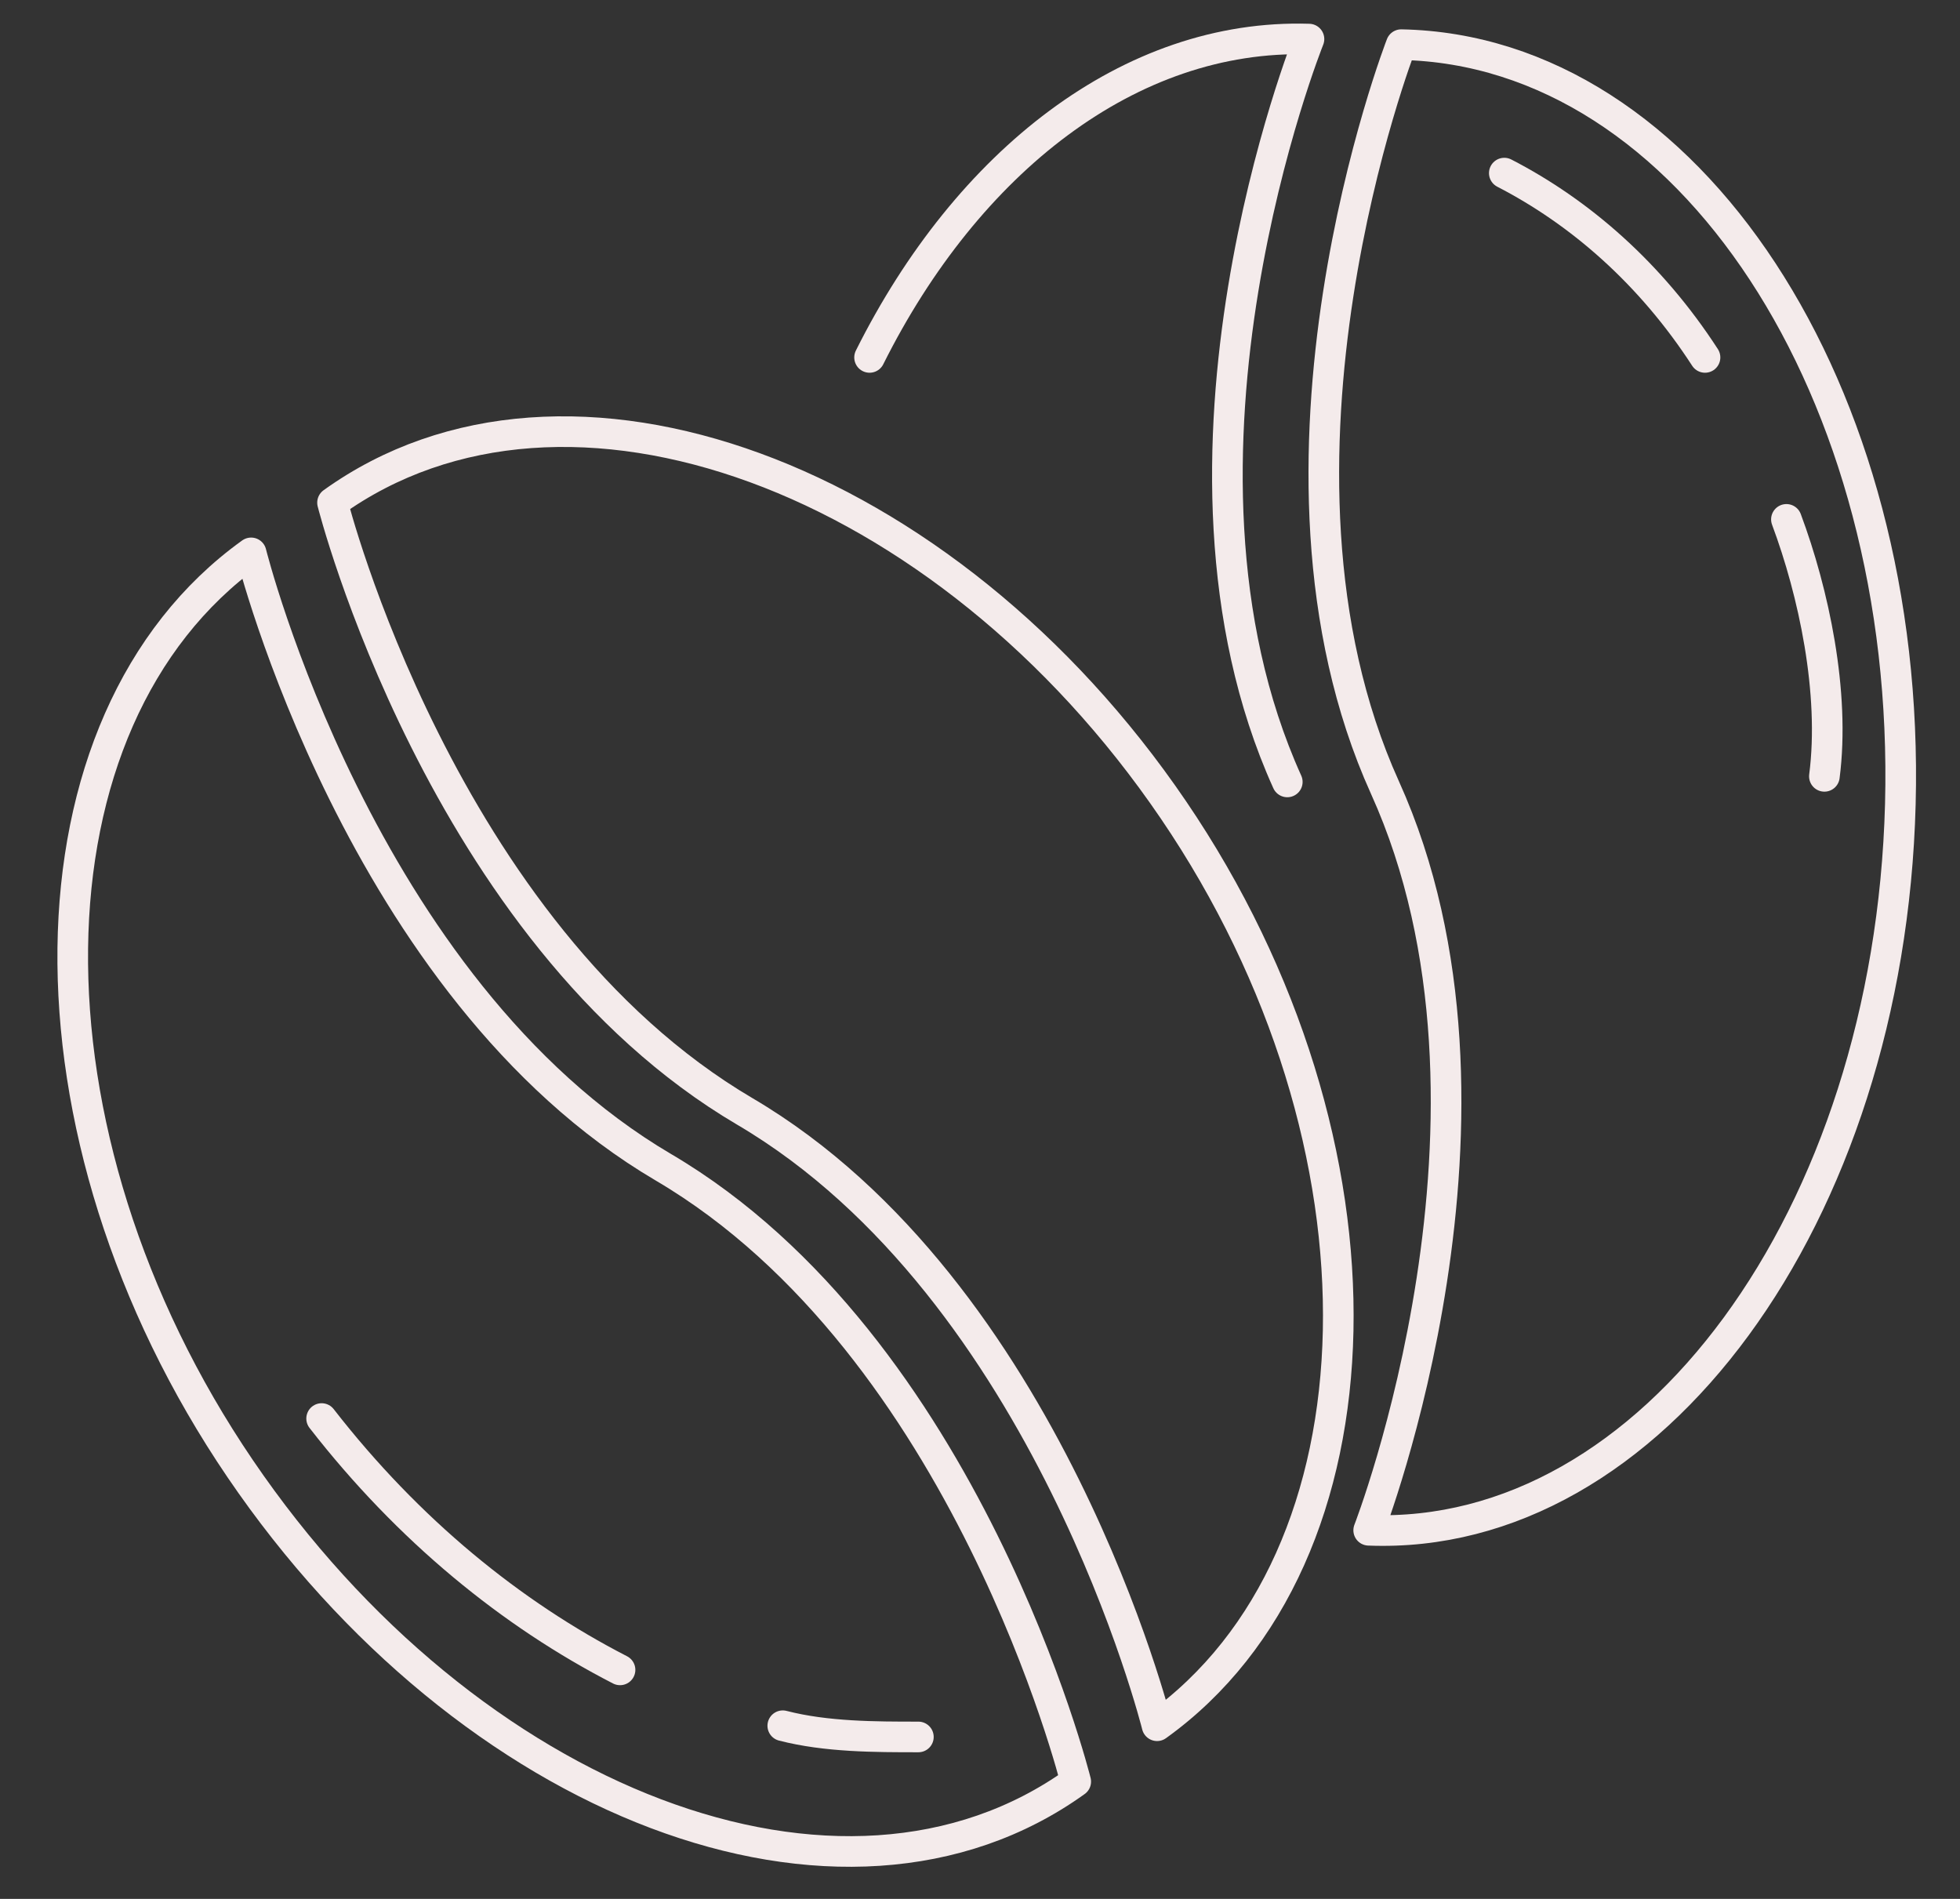 <?xml version="1.0" encoding="UTF-8"?>
<svg width="32px" height="31px" viewBox="0 0 32 31" version="1.1" xmlns="http://www.w3.org/2000/svg" xmlns:xlink="http://www.w3.org/1999/xlink">
    <rect x="0" y="0" width="32" height="31" fill="#333333" stroke="none"/>
    <!-- Generator: Sketch 51.2 (57519) - http://www.bohemiancoding.com/sketch -->
    <title>Bean_outline</title>
    <desc>Created with Sketch.</desc>
    <defs></defs>
    <g id="Page-1" stroke="none" stroke-width="1" fill="none" fill-rule="evenodd" stroke-linecap="round" stroke-linejoin="round">
        <g id="Artboard" transform="translate(-359, -295)" stroke="#f4ebeb" stroke-width="0.5">
            <g id="CoffeeIcons" transform="translate(103, 92)">
                <g id="outline" transform="translate(257, 0)">
                    <g id="Bean_" transform="translate(0, 203)">
                        <g id="Group">
                            <g transform="translate(0, 6.382)" id="Shape">
                                <path d="M16.563,22.703 C16.563,22.703 14.791,15.591 9.831,12.674 C4.871,9.756 3.1,2.644 3.1,2.644 C-0.709,5.379 -0.797,12.126 2.923,17.597 C6.643,23.068 12.754,25.438 16.563,22.703 Z"></path>
                                <path d="M11.78,21.791 C12.489,21.974 13.286,21.974 13.994,21.974"></path>
                                <path d="M4.251,16.776 C5.669,18.6 7.351,19.968 9.123,20.879"></path>
                                <path d="M17.891,21.791 C17.891,21.791 16.12,14.679 11.16,11.762 C6.2,8.844 4.429,1.824 4.429,1.824 C8.237,-0.912 14.437,1.368 18.157,6.838 C21.877,12.309 21.7,19.056 17.891,21.791 Z"></path>
                            </g>
                            <g transform="translate(12.4, 0)" id="Shape">
                                <path d="M7.617,12.765 C5.226,7.476 7.971,0.638 7.971,0.638 C5.049,0.547 2.391,2.644 0.797,5.835"></path>
                                <path d="M8.946,24.982 C8.946,24.982 11.603,18.144 9.211,12.856 C6.82,7.568 9.477,0.729 9.477,0.729 C14.171,0.821 17.803,6.382 17.626,13.129 C17.449,19.876 13.551,25.165 8.946,24.982 Z"></path>
                                <path d="M15.766,8.479 C16.209,9.665 16.563,11.306 16.386,12.674"></path>
                                <path d="M11.16,2.826 C12.4,3.465 13.551,4.468 14.437,5.835"></path>
                            </g>
                        </g>
                    </g>
                </g>
            </g>
        </g>
    </g>
</svg>